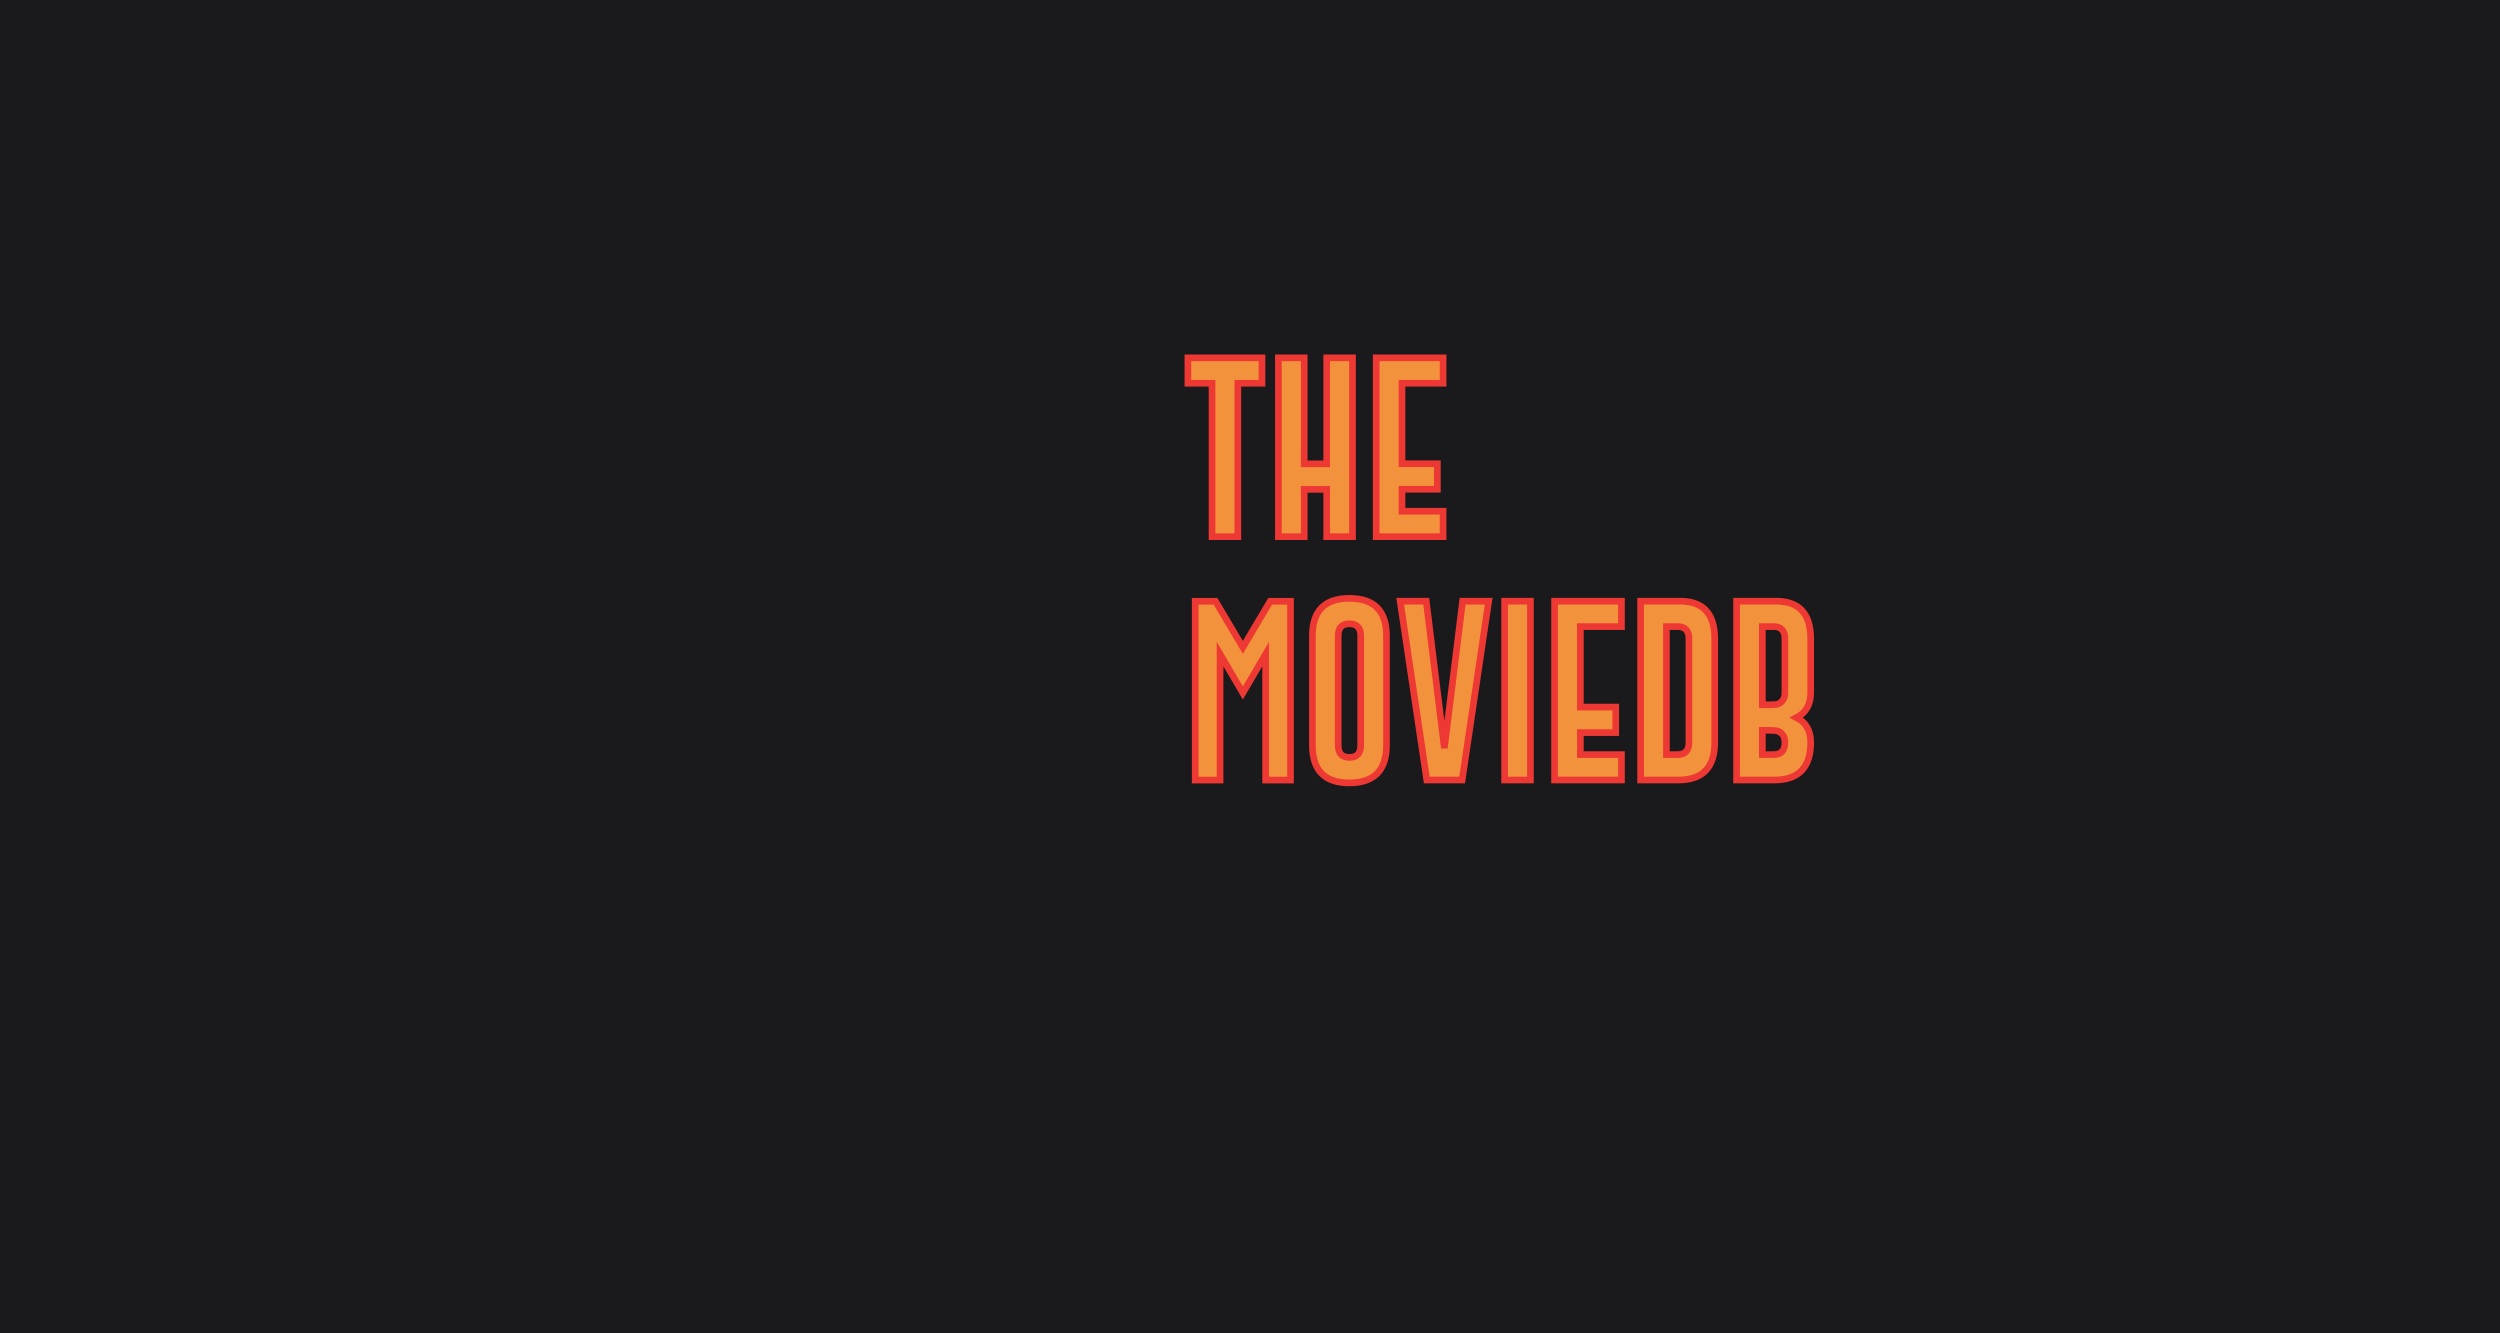 <?xml version="1.0" encoding="UTF-8"?>
<svg width="750px" height="400px" viewBox="0 0 750 400" version="1.1" xmlns="http://www.w3.org/2000/svg" xmlns:xlink="http://www.w3.org/1999/xlink">
    <title>TheMovieDBbg1</title>
    <defs>
        <path d="M371.352,161 L371.352,114.98 L378.598,114.98 L378.598,107.352 L356.367,107.352 L356.367,114.98 L363.613,114.98 L363.613,161 L371.352,161 Z M391.258,161 L391.258,146.809 L398.012,146.809 L398.012,161 L405.75,161 L405.75,107.352 L398.012,107.352 L398.012,139.152 L391.258,139.152 L391.258,107.352 L383.52,107.352 L383.52,161 L391.258,161 Z M432.93,161 L432.93,153.371 L420.598,153.371 L420.598,146.781 L431.207,146.781 L431.207,139.125 L420.598,139.125 L420.598,114.98 L432.93,114.98 L432.93,107.352 L412.859,107.352 L412.859,161 L432.93,161 Z" id="path-1"></path>
        <path d="M366.02,234.027 L366.02,196.238 L372.855,207.887 L379.691,196.238 L379.691,234.027 L387.156,234.027 L387.156,180.379 L381.059,180.379 L372.855,194.215 L364.652,180.379 L358.555,180.379 L358.555,234.027 L366.02,234.027 Z M404.82,234.875 C412.24,234.857 415.949,231.092 415.949,223.582 L415.949,223.582 L415.949,190.77 C415.949,183.259 412.24,179.504 404.82,179.504 C397.419,179.504 393.719,183.259 393.719,190.77 L393.719,190.77 L393.719,223.582 C393.719,231.111 397.419,234.875 404.82,234.875 Z M404.82,227.219 C402.578,227.219 401.457,226.007 401.457,223.582 L401.457,223.582 L401.457,190.77 C401.457,188.345 402.569,187.133 404.793,187.133 L404.793,187.133 L404.848,187.133 C407.09,187.151 408.211,188.363 408.211,190.77 L408.211,190.77 L408.211,223.582 C408.211,226.007 407.081,227.219 404.82,227.219 Z M438.645,234 L446.602,180.352 L438.781,180.352 L433.312,224.43 L427.871,180.352 L420.051,180.352 L428.035,234 L438.645,234 Z M459.125,234 L459.125,180.352 L451.387,180.352 L451.387,234 L459.125,234 Z M486.441,234 L486.441,226.371 L474.109,226.371 L474.109,219.781 L484.719,219.781 L484.719,212.125 L474.109,212.125 L474.109,187.98 L486.441,187.98 L486.441,180.352 L466.371,180.352 L466.371,234 L486.441,234 Z M503.613,234 C510.814,233.982 514.414,230.227 514.414,222.734 L514.414,222.734 L514.414,191.645 C514.414,184.134 510.978,180.37 504.105,180.352 L504.105,180.352 L492.184,180.352 L492.184,234 L503.613,234 Z M503.312,226.371 L499.922,226.371 L499.922,187.98 L503.312,187.98 C505.555,187.98 506.676,189.202 506.676,191.645 L506.676,191.645 L506.676,222.734 C506.676,225.159 505.555,226.371 503.312,226.371 L503.312,226.371 Z M532.406,234 C539.607,233.982 543.207,230.227 543.207,222.734 C543.207,219.216 541.794,216.728 538.969,215.27 C541.794,213.811 543.207,211.323 543.207,207.805 L543.207,207.805 L543.207,191.645 C543.207,184.134 539.771,180.37 532.898,180.352 L532.898,180.352 L520.977,180.352 L520.977,234 L532.406,234 Z M531.148,211.441 L528.715,211.441 L528.715,187.98 L532.105,187.98 C534.348,187.98 535.469,189.202 535.469,191.645 L535.469,191.645 L535.469,207.805 C535.469,209.518 534.767,210.658 533.363,211.223 C532.962,211.368 532.224,211.441 531.148,211.441 L531.148,211.441 Z M532.105,226.371 L528.715,226.371 L528.715,219.098 L531.148,219.098 C532.224,219.098 532.962,219.18 533.363,219.344 C534.767,219.891 535.469,221.021 535.469,222.734 C535.469,225.159 534.348,226.371 532.105,226.371 L532.105,226.371 Z" id="path-2"></path>
    </defs>
    <g id="Page-1" stroke="none" stroke-width="1" fill="none" fill-rule="evenodd">
        <g id="TheMovieDBbg1" fill-rule="nonzero">
            <rect id="Rectangle" fill="#1A1A1D" x="0" y="0" width="750" height="400"></rect>
            <g id="The">
                <use fill="#000000" xlink:href="#path-1"></use>
                <use stroke="#ED3833" stroke-width="2" fill="#F3923D" xlink:href="#path-1"></use>
            </g>
            <g id="MovieDB">
                <use fill="#000000" xlink:href="#path-2"></use>
                <use stroke="#ED3833" stroke-width="2" fill="#F3923D" xlink:href="#path-2"></use>
            </g>
        </g>
    </g>
</svg>